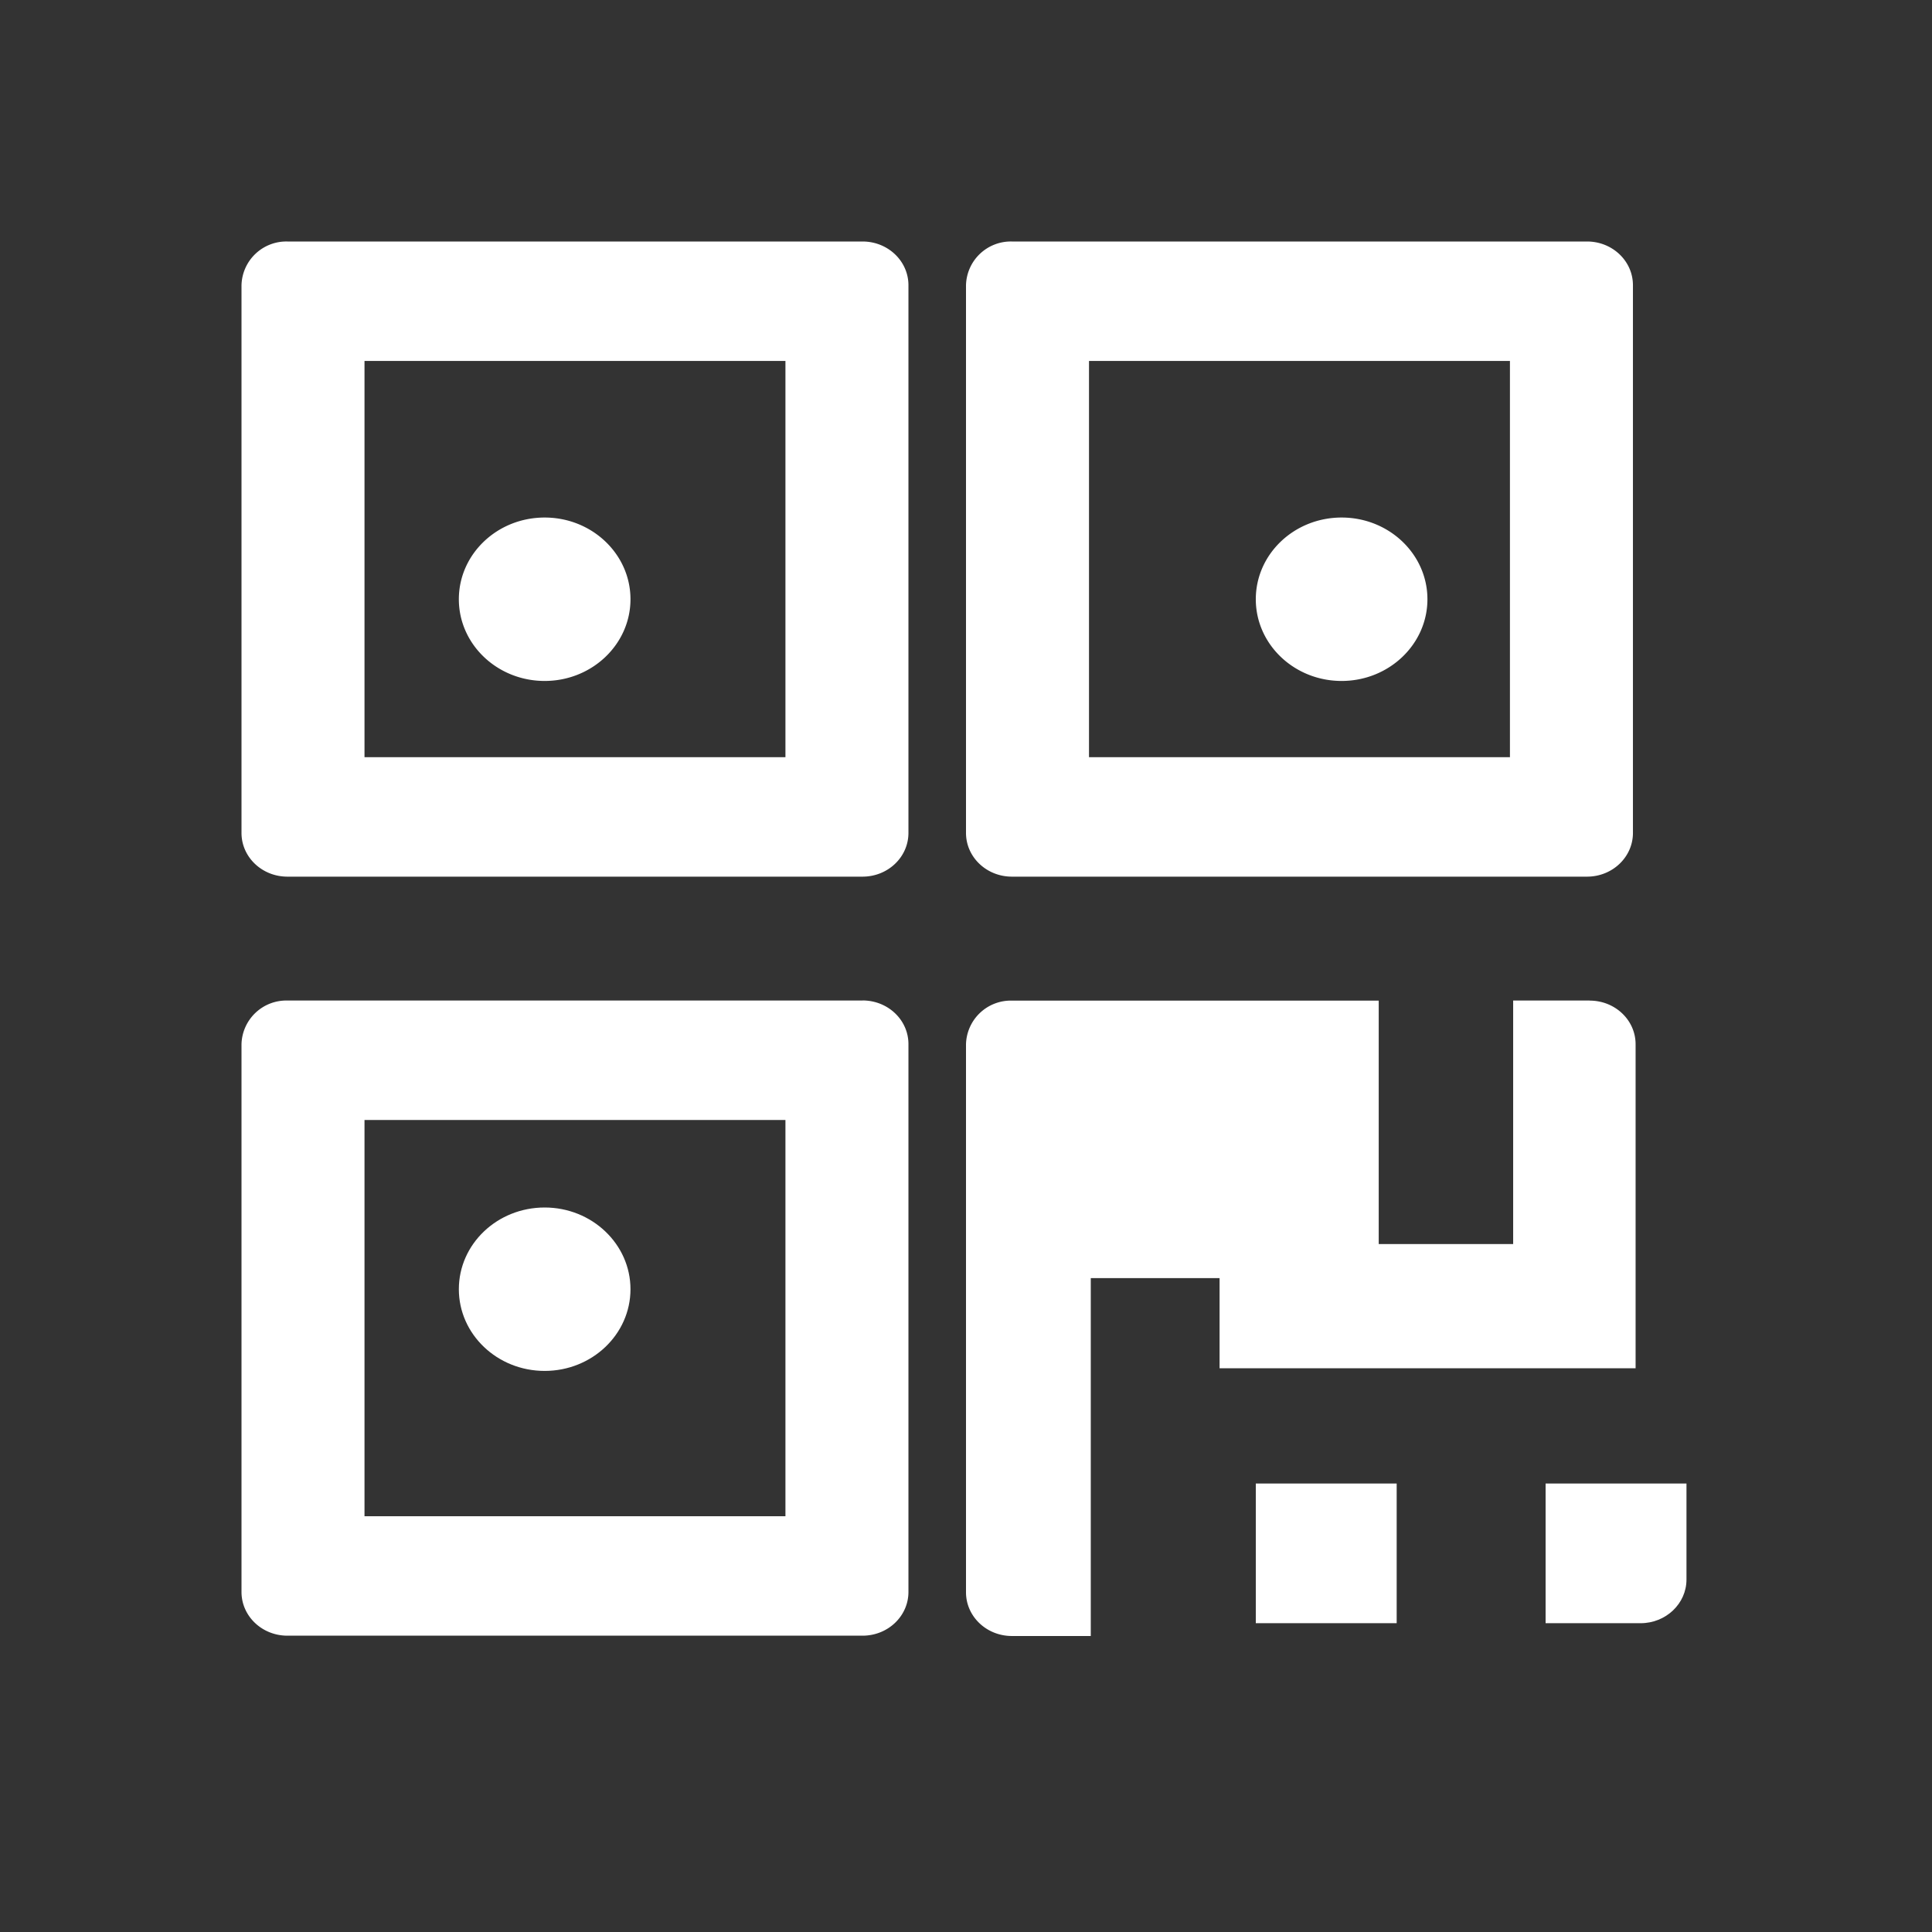 <svg width="24" height="24" viewBox="0 0 24 24" xmlns="http://www.w3.org/2000/svg"><rect x="0" y="0" width="24" height="24" fill="#333333" stroke="none"/><title>code</title><g fill="#FFF" fill-rule="evenodd"><path d="M10.715 3H3.57a.557.557 0 0 0-.57.543v6.804c0 .3.255.543.57.543h7.145c.315 0 .57-.243.57-.543V3.543c0-.3-.255-.543-.57-.543zm-.958 6.406H4.528V4.484h5.229v4.922z"/><path d="M5.7 7.444c0 .56.477 1.015 1.066 1.015.588 0 1.066-.455 1.066-1.015 0-.561-.478-1.015-1.066-1.015-.589 0-1.066.454-1.066 1.015zM19.715 3H12.57a.557.557 0 0 0-.57.543v6.804c0 .3.255.543.57.543h7.145c.315 0 .57-.243.57-.543V3.543c0-.3-.255-.543-.57-.543zm-.958 6.406h-5.229V4.484h5.229v4.922z"/><path d="M15.6 7.444c0 .56.477 1.015 1.066 1.015.588 0 1.066-.455 1.066-1.015 0-.561-.478-1.015-1.066-1.015-.589 0-1.066.454-1.066 1.015zM10.715 12.429H3.57a.557.557 0 0 0-.57.542v6.805c0 .3.255.543.57.543h7.145c.315 0 .57-.243.57-.543V12.97c0-.3-.255-.542-.57-.542zm-.958 6.406H4.528v-4.922h5.229v4.922z"/><path d="M5.7 16.015c0 .56.477 1.015 1.066 1.015.588 0 1.066-.454 1.066-1.015 0-.56-.478-1.015-1.066-1.015-.589 0-1.066.454-1.066 1.015zM15.6 18.429h1.75v1.735H15.6zM19.2 20.164h1.18c.314 0 .57-.243.57-.542v-1.193H19.2v1.735z"/><path d="M19.748 12.429h-.951v3.025h-1.67V12.43H12.57a.557.557 0 0 0-.57.542v6.808c0 .3.255.543.57.543h.98v-4.446h1.6v1.12h5.168v-4.025c0-.3-.255-.542-.57-.542z"/></g></svg>